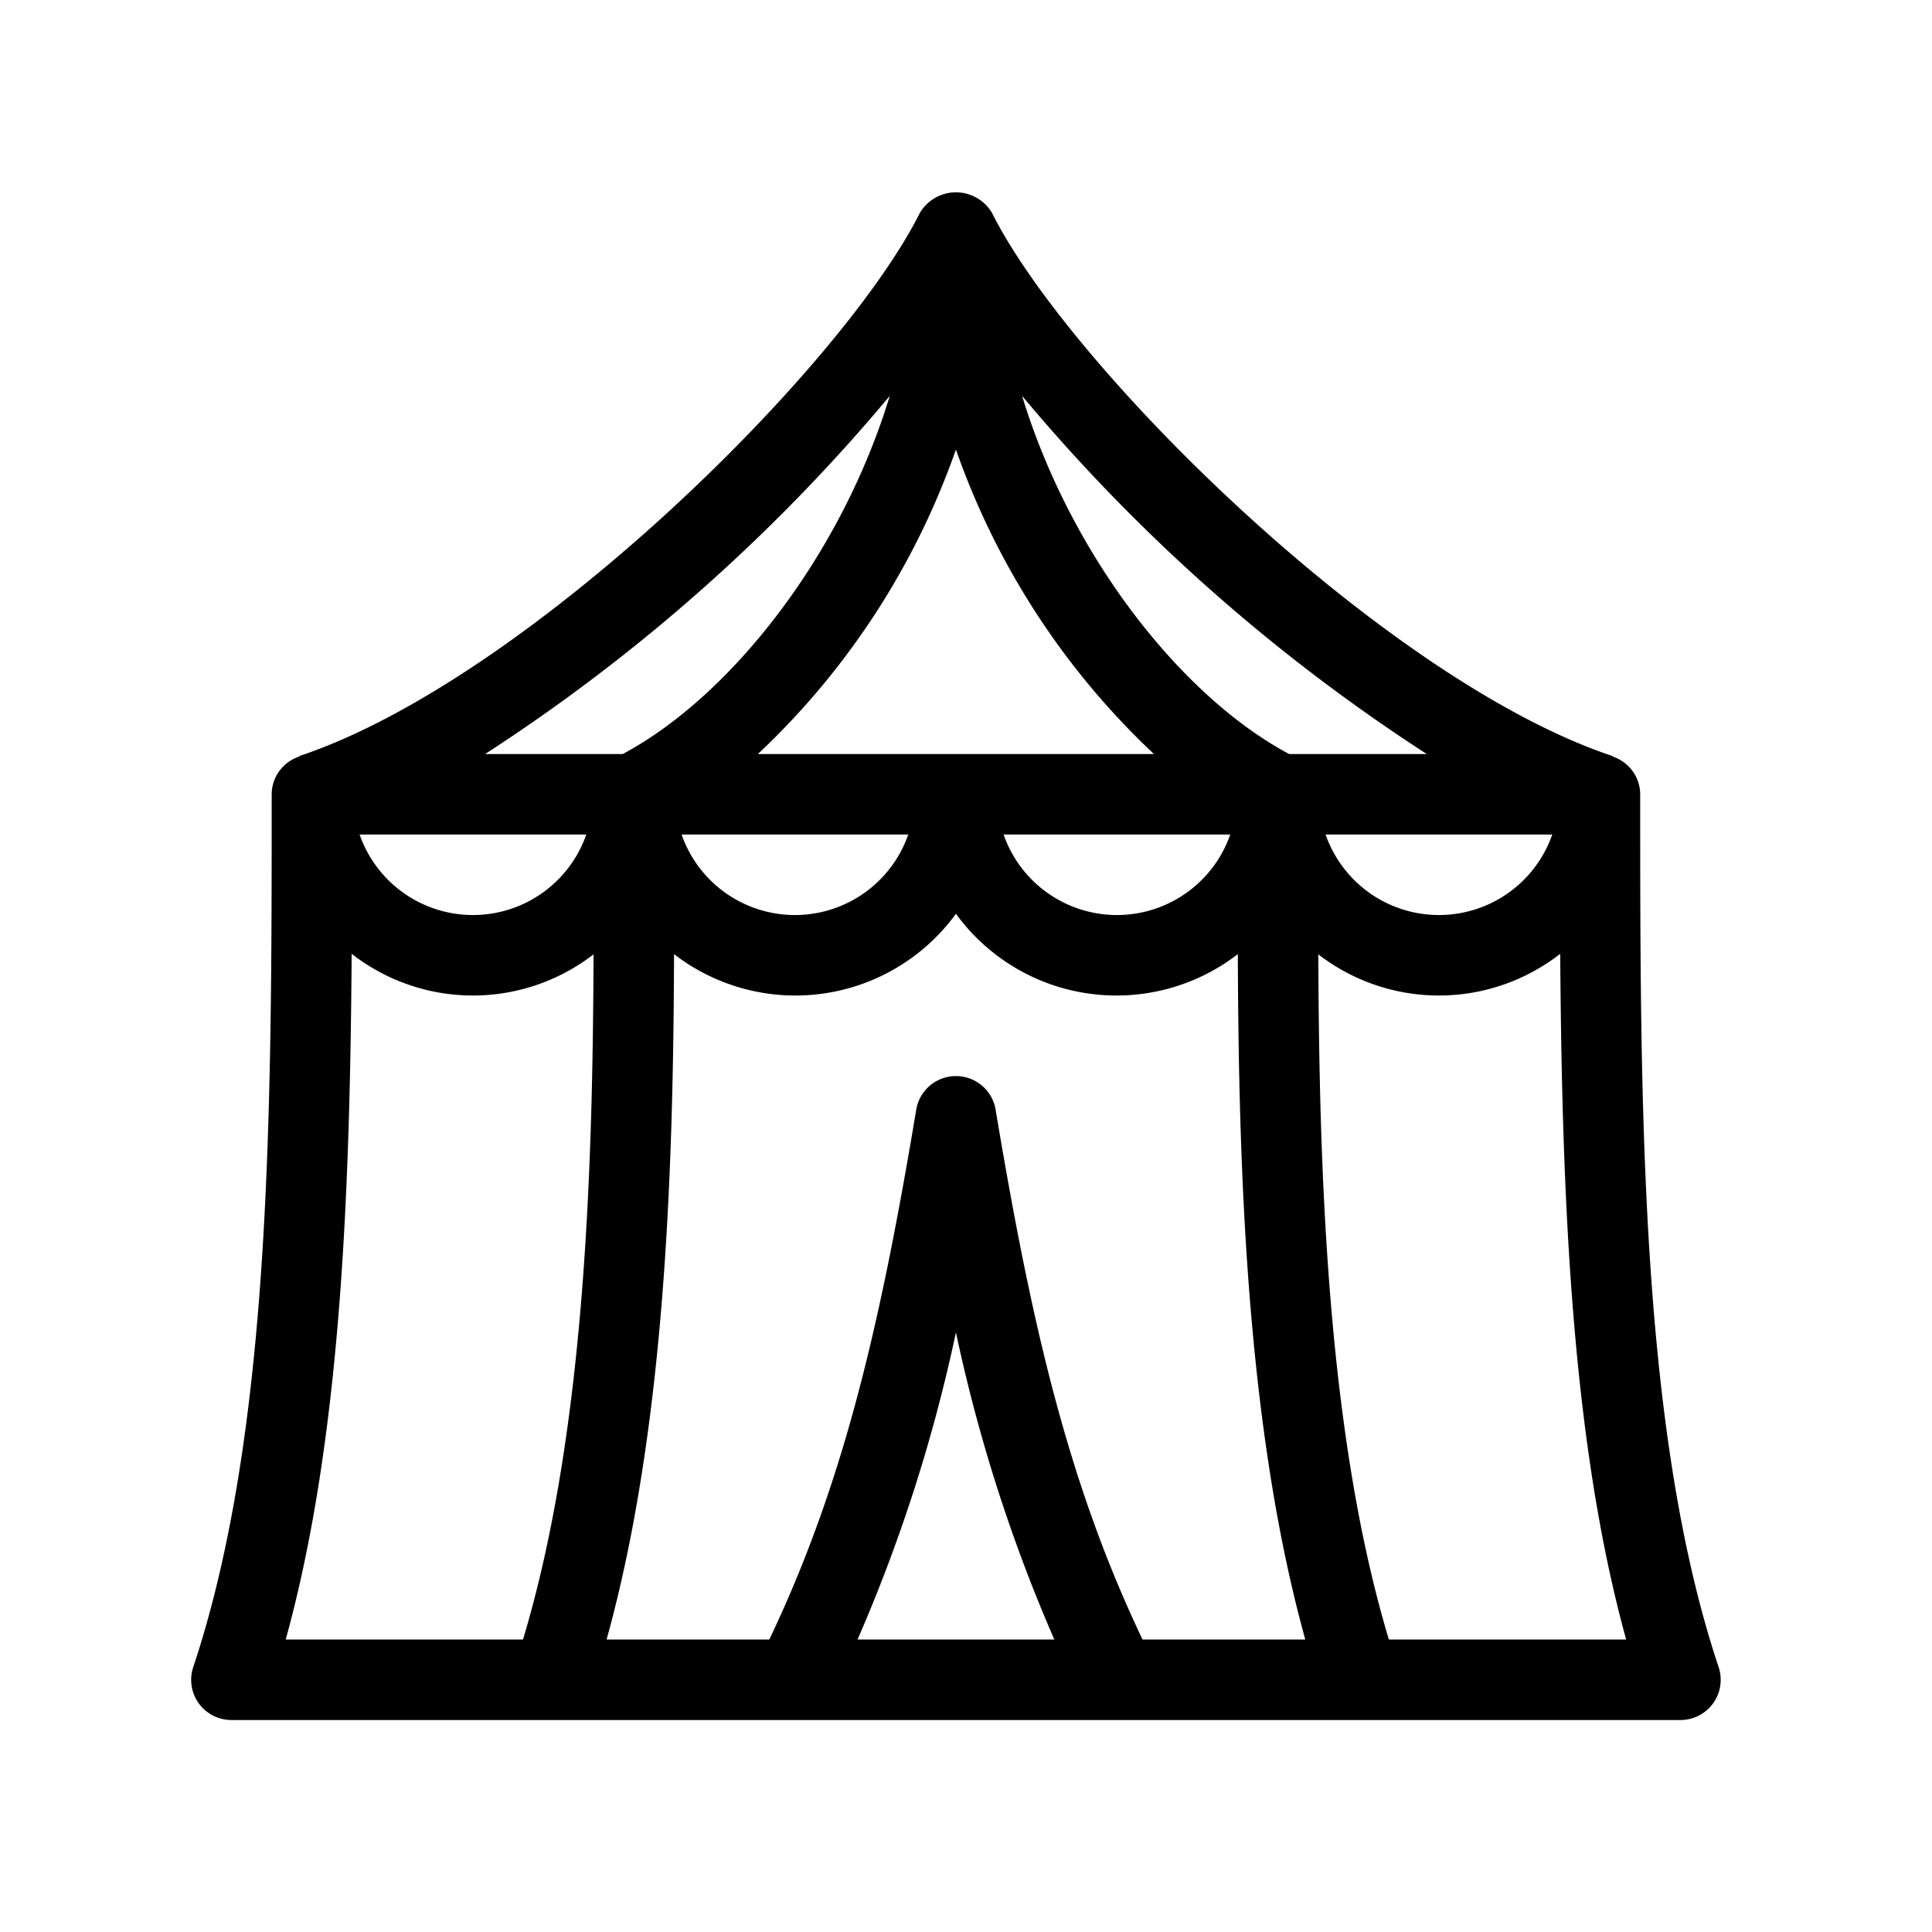 <svg height='100px' width='100px'  fill="#000000" xmlns="http://www.w3.org/2000/svg" viewBox="0 0 96 96" x="0px" y="0px"><title>Artboard 2</title><path d="M85.396,82.834C81.5,71.142,81.5,55.039,81.5,39.467a1.979,1.979,0,0,0-1.367-1.872l0-.024c-11.289-3.764-26.974-19.26-30.844-26.998a2.083,2.083,0,0,0-3.578,0C41.842,18.311,26.156,33.807,14.867,37.57l.007.023A1.979,1.979,0,0,0,13.5,39.467c0,15.572,0,31.676-3.897,43.367A1.998,1.998,0,0,0,11.5,85.467h72a1.998,1.998,0,0,0,1.897-2.633Zm-28.624-1.367c-3.701-7.772-5.515-15.624-7.3-26.328a2,2,0,0,0-3.945,0c-1.785,10.704-3.599,18.556-7.3,26.328H30.141C33.08,70.874,33.456,57.972,33.493,47.41A9.865,9.865,0,0,0,47.5,45.405,9.865,9.865,0,0,0,61.507,47.41c.038,10.562.413,23.464,3.352,34.057Zm-4.383,0H42.611A79.596,79.596,0,0,0,47.5,66.205,79.596,79.596,0,0,0,52.389,81.467Zm-14.73-44a37.963,37.963,0,0,0,9.84-15.13,37.963,37.963,0,0,0,9.84,15.13Zm23.472,4a5.964,5.964,0,0,1-11.263,0Zm-16,0a5.964,5.964,0,0,1-11.263,0Zm25.763-4h-6.836C58.738,34.635,53.22,27.66,50.787,19.67A89.732,89.732,0,0,0,70.894,37.467Zm6.237,4a5.964,5.964,0,0,1-11.263,0ZM44.213,19.671C41.78,27.66,36.261,34.635,30.942,37.467h-6.836A89.736,89.736,0,0,0,44.213,19.671ZM29.132,41.467a5.964,5.964,0,0,1-11.263,0ZM17.474,47.394a9.8,9.8,0,0,0,12.019.027c-.039,10.69-.421,23.792-3.505,34.046H14.197C16.911,71.636,17.388,59.582,17.474,47.394ZM69.012,81.467c-3.084-10.253-3.466-23.355-3.505-34.046a9.8,9.8,0,0,0,12.019-.027c.086,12.187.563,24.242,3.277,34.072Z"></path></svg>